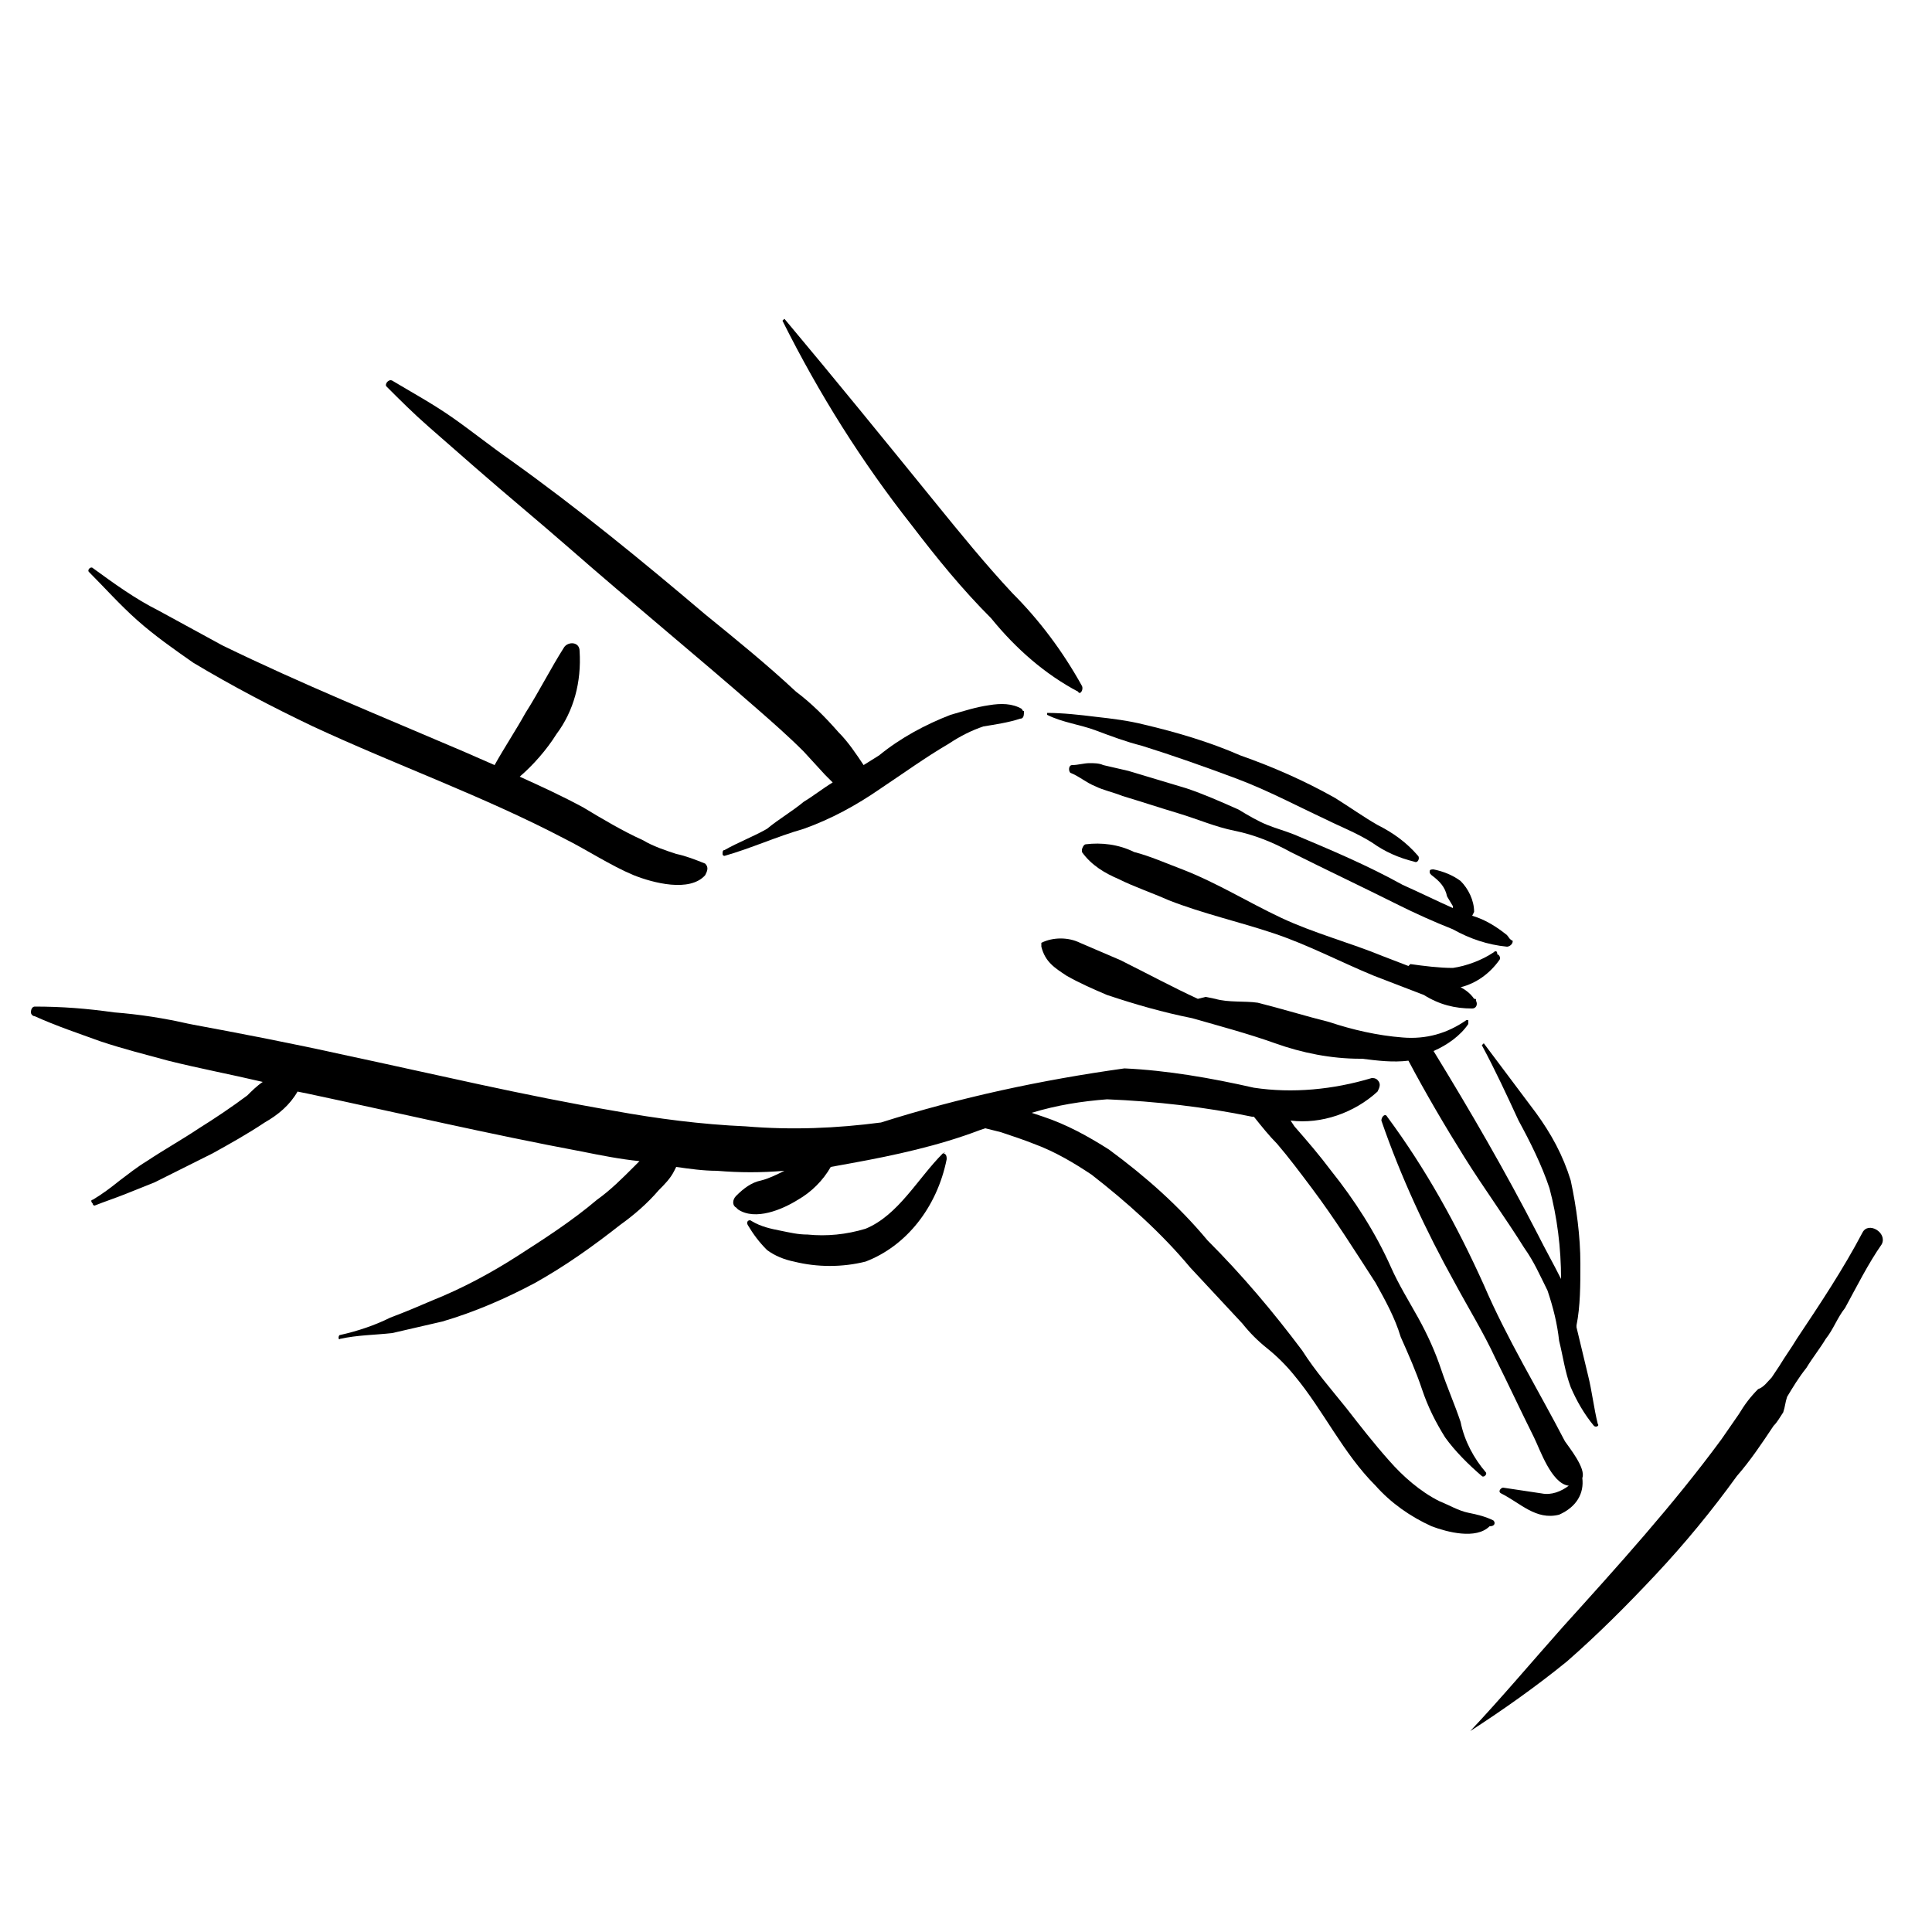 <?xml version="1.0" encoding="utf-8"?>
<!-- Generator: Adobe Illustrator 23.0.2, SVG Export Plug-In . SVG Version: 6.00 Build 0)  -->
<svg version="1.1" id="Layer_1" xmlns="http://www.w3.org/2000/svg" xmlns:xlink="http://www.w3.org/1999/xlink" x="0px" y="0px"
	 viewBox="0 0 100 100" style="enable-background:new 0 0 100 100;" xml:space="preserve">
<title>Massage_Hand_Health_Medical_Spa_body_relax</title>
<path d="M77.3,78.7c-0.4-0.2-0.8-0.3-1.3-0.4c-0.5-0.1-1-0.4-1.5-0.6c-1-0.5-1.9-1.3-2.6-2.1c-0.8-0.9-1.5-1.8-2.2-2.7
	c-0.8-1-1.6-1.9-2.3-3c-1.5-2-3.1-3.9-4.9-5.7c-1.5-1.8-3.2-3.3-5.1-4.7c-1.1-0.7-2.2-1.3-3.4-1.7l-0.6-0.2c1.3-0.4,2.6-0.6,3.9-0.7
	c2.5,0.1,5.1,0.4,7.5,0.9l0.1,0c0.4,0.5,0.8,1,1.2,1.4c0.6,0.7,1.2,1.5,1.8,2.3c1.2,1.6,2.2,3.2,3.3,4.9c0.5,0.9,1,1.8,1.3,2.8
	c0.4,0.9,0.8,1.8,1.1,2.7c0.3,0.9,0.7,1.7,1.2,2.5c0.5,0.7,1.2,1.4,1.9,2c0.1,0.1,0.3-0.1,0.2-0.2c-0.6-0.7-1.1-1.6-1.3-2.6
	c-0.3-0.9-0.7-1.8-1-2.7c-0.3-0.9-0.7-1.8-1.2-2.7c-0.5-0.9-1-1.7-1.4-2.6c-0.8-1.8-1.9-3.5-3.1-5c-0.6-0.8-1.2-1.5-1.9-2.3
	l-0.2-0.3c1.6,0.2,3.3-0.4,4.5-1.5c0.1-0.2,0.2-0.4,0-0.6c-0.1-0.1-0.2-0.1-0.3-0.1c-2,0.6-4.1,0.8-6.1,0.5c-2.2-0.5-4.5-0.9-6.7-1
	c-4.3,0.6-8.5,1.5-12.6,2.8c-2.3,0.3-4.6,0.4-7,0.2c-2.3-0.1-4.6-0.4-6.8-0.8c-4.7-0.8-9.3-1.9-14-2.9c-2.7-0.6-5.3-1.1-8-1.6
	c-1.3-0.3-2.6-0.5-3.9-0.6c-1.4-0.2-2.7-0.3-4.1-0.3c-0.1,0-0.2,0.1-0.2,0.3c0,0.1,0.1,0.2,0.2,0.2c1.1,0.5,2.3,0.9,3.4,1.3
	c1.2,0.4,2.4,0.7,3.5,1c1.6,0.4,3.2,0.7,4.9,1.1c-0.3,0.2-0.6,0.5-0.8,0.7c-0.8,0.6-1.7,1.2-2.5,1.7c-0.9,0.6-1.8,1.1-2.7,1.7
	c-0.5,0.3-1,0.7-1.4,1c-0.5,0.4-0.9,0.7-1.4,1c-0.1,0-0.1,0.1,0,0.2c0,0.1,0.1,0.1,0.1,0.1c0.5-0.2,1.1-0.4,1.6-0.6
	C7,61.6,7.5,61.4,8,61.2c1-0.5,2-1,3-1.5c0.9-0.5,1.8-1,2.7-1.6c0.7-0.4,1.3-0.9,1.7-1.6l0.5,0.1c4.7,1,9.4,2.1,14.2,3
	c1,0.2,2,0.4,3,0.5l-0.3,0.3c-0.6,0.6-1.2,1.2-1.9,1.7c-1.3,1.1-2.7,2-4.1,2.9c-1.4,0.9-2.9,1.7-4.4,2.3c-0.7,0.3-1.4,0.6-2.2,0.9
	c-0.8,0.4-1.7,0.7-2.6,0.9c-0.1,0-0.1,0.3,0,0.2c0.9-0.2,1.8-0.2,2.7-0.3c0.9-0.2,1.7-0.4,2.6-0.6c1.7-0.5,3.3-1.2,4.8-2
	c1.6-0.9,3-1.9,4.4-3c0.7-0.5,1.4-1.1,2-1.8c0.3-0.3,0.6-0.6,0.8-1l0.1-0.2c0.7,0.1,1.4,0.2,2.1,0.2c1.2,0.1,2.3,0.1,3.5,0
	c-0.4,0.2-0.8,0.4-1.2,0.5c-0.5,0.1-0.9,0.4-1.3,0.8c-0.2,0.2-0.2,0.5,0,0.6c0,0,0,0,0.1,0.1c0.9,0.6,2.3,0,3.1-0.5
	c0.7-0.4,1.3-1,1.7-1.7l1.1-0.2c2.2-0.4,4.5-0.9,6.6-1.7l0.3-0.1l0.8,0.2c0.6,0.2,1.2,0.4,1.7,0.6c1.1,0.4,2.1,1,3,1.6
	c1.8,1.4,3.6,3,5.1,4.8l2.7,2.9c0.4,0.5,0.8,0.9,1.3,1.3c0.5,0.4,1,0.9,1.4,1.4c1.5,1.8,2.5,4,4.2,5.7c0.8,0.9,1.8,1.6,2.9,2.1
	c0.8,0.3,2.3,0.7,3,0C77.4,79,77.4,78.8,77.3,78.7C77.3,78.7,77.3,78.7,77.3,78.7z"/>
<path d="M82.7,73.7c-0.2-0.8-0.3-1.7-0.5-2.5c-0.2-0.8-0.4-1.7-0.6-2.5l0-0.1c0.2-1,0.2-2.1,0.2-3.2c0-1.4-0.2-2.9-0.5-4.3
	c-0.4-1.3-1-2.4-1.8-3.5c-0.9-1.2-1.8-2.4-2.7-3.6l-0.1,0.1c0.7,1.3,1.3,2.6,1.9,3.9c0.6,1.1,1.2,2.3,1.6,3.5
	c0.4,1.5,0.6,3.1,0.6,4.7c-0.4-0.8-0.8-1.5-1.2-2.3c-1.7-3.3-3.5-6.4-5.4-9.5c0.7-0.3,1.4-0.8,1.8-1.4c0-0.1,0-0.1,0-0.2
	c0,0-0.1,0-0.1,0c-1,0.7-2.1,1-3.3,0.9c-1.3-0.1-2.6-0.4-3.8-0.8c-1.2-0.3-2.5-0.7-3.7-1c-0.7-0.1-1.5,0-2.2-0.2l-0.5-0.1L62,51.7
	c-1.3-0.6-2.6-1.3-4-2c-0.7-0.3-1.4-0.6-2.1-0.9c-0.6-0.3-1.4-0.3-2,0L53.9,49c0.2,0.8,0.7,1.1,1.3,1.5c0.7,0.4,1.4,0.7,2.1,1
	c1.5,0.5,2.9,0.9,4.4,1.2c1.4,0.4,2.9,0.8,4.3,1.3c1.4,0.5,2.9,0.8,4.4,0.8l0.1,0c0.8,0.1,1.6,0.2,2.4,0.1c0.9,1.7,1.9,3.4,2.9,5
	c1,1.6,2.1,3.1,3.1,4.7c0.5,0.7,0.8,1.4,1.2,2.2c0.3,0.9,0.5,1.7,0.6,2.6c0.2,0.8,0.3,1.6,0.6,2.4c0.3,0.7,0.7,1.4,1.2,2
	C82.6,73.9,82.8,73.8,82.7,73.7z"/>
<path d="M77.3,49.3c-0.6,0.4-1.4,0.7-2.1,0.8c-0.7,0-1.5-0.1-2.2-0.2l-0.1,0.1l-1.3-0.5c-1.7-0.7-3.6-1.2-5.3-2
	c-1.7-0.8-3.3-1.8-5.1-2.5c-0.8-0.3-1.7-0.7-2.5-0.9c-0.8-0.4-1.7-0.5-2.5-0.4c-0.1,0-0.2,0.2-0.2,0.3c0,0,0,0,0,0.1
	c0.5,0.7,1.2,1.1,1.9,1.4c0.8,0.4,1.7,0.7,2.6,1.1c1.8,0.7,3.6,1.1,5.4,1.7c1.8,0.6,3.5,1.5,5.2,2.2l2.6,1c0.8,0.5,1.6,0.7,2.5,0.7
	c0.2,0,0.3-0.2,0.2-0.4c0-0.1,0-0.1-0.1-0.1c-0.2-0.3-0.5-0.5-0.7-0.6c0.8-0.2,1.5-0.7,2-1.4c0.1-0.1,0-0.3-0.1-0.3
	C77.5,49.2,77.4,49.2,77.3,49.3z"/>
<path d="M78,48.4c-0.5-0.4-1.1-0.8-1.8-1l0.1-0.2c0-0.6-0.3-1.2-0.7-1.6c-0.4-0.3-0.9-0.5-1.4-0.6c-0.1,0-0.2,0-0.2,0.1
	c0,0.1,0,0.1,0.1,0.2c0.4,0.3,0.7,0.6,0.8,1.1l0.3,0.5l0,0.1c-0.9-0.4-1.7-0.8-2.6-1.2c-1.8-1-3.7-1.8-5.6-2.6
	c-0.5-0.2-0.9-0.3-1.4-0.5c-0.5-0.2-1-0.5-1.5-0.8c-0.9-0.4-1.8-0.8-2.7-1.1c-1-0.3-2-0.6-3-0.9c-0.4-0.1-0.9-0.2-1.3-0.3
	c-0.2-0.1-0.5-0.1-0.7-0.1c-0.3,0-0.6,0.1-0.9,0.1c-0.2,0-0.2,0.3-0.1,0.4c0.5,0.2,0.8,0.5,1.3,0.7c0.4,0.2,0.9,0.3,1.4,0.5
	c1,0.3,1.9,0.6,2.9,0.9s1.9,0.7,2.9,0.9c1,0.2,2,0.6,2.9,1.1c1.8,0.9,3.7,1.8,5.5,2.7c1,0.5,1.9,0.9,2.9,1.3
	c0.9,0.5,1.8,0.8,2.8,0.9c0.1,0,0.3-0.1,0.3-0.3C78.1,48.6,78.1,48.5,78,48.4z"/>
<path d="M36.5,44.7c-0.5-0.2-1-0.4-1.5-0.5c-0.6-0.2-1.2-0.4-1.7-0.7c-1.1-0.5-2.1-1.1-3.1-1.7c-1.1-0.6-2.2-1.1-3.3-1.6
	c0.7-0.6,1.4-1.4,1.9-2.2c0.9-1.2,1.3-2.7,1.2-4.3c0-0.5-0.6-0.5-0.8-0.2c-0.7,1.1-1.3,2.3-2,3.4c-0.5,0.9-1.1,1.8-1.6,2.7l-1.6-0.7
	c-4.2-1.8-8.4-3.5-12.5-5.5c-1.1-0.6-2.2-1.2-3.3-1.8c-1.2-0.6-2.3-1.4-3.4-2.2c-0.1-0.1-0.3,0.1-0.2,0.2c0.8,0.8,1.6,1.7,2.5,2.5
	c0.9,0.8,1.9,1.5,2.9,2.2c2,1.2,4.1,2.3,6.2,3.3c4.3,2,8.8,3.6,13,5.8c1.2,0.6,2.4,1.4,3.6,1.9c1,0.4,2.9,0.9,3.7,0
	C36.6,45.1,36.7,44.9,36.5,44.7C36.5,44.7,36.5,44.7,36.5,44.7z"/>
<path d="M52.9,36.7c-0.5-0.3-1.1-0.3-1.7-0.2c-0.7,0.1-1.3,0.3-2,0.5c-1.3,0.5-2.6,1.2-3.7,2.1l-0.8,0.5c-0.4-0.6-0.8-1.2-1.3-1.7
	c-0.7-0.8-1.4-1.5-2.2-2.1c-1.5-1.4-3.1-2.7-4.7-4c-3.3-2.8-6.6-5.5-10.1-8c-1-0.7-2-1.5-3-2.2c-1-0.7-2.1-1.3-3.1-1.9
	c-0.2-0.1-0.4,0.2-0.3,0.3c0.7,0.7,1.4,1.4,2.2,2.1c0.8,0.7,1.6,1.4,2.4,2.1c1.6,1.4,3.3,2.8,4.9,4.2c3.2,2.8,6.5,5.5,9.7,8.3
	c0.8,0.7,1.6,1.4,2.4,2.2l1.1,1.2l0.4,0.4c-0.5,0.3-1,0.7-1.5,1c-0.6,0.5-1.3,0.9-1.9,1.4c-0.7,0.4-1.5,0.7-2.2,1.1
	c-0.1,0-0.1,0.1-0.1,0.2c0,0.1,0.1,0.1,0.1,0.1c1.4-0.4,2.7-1,4.1-1.4c1.4-0.5,2.7-1.2,4-2.1c1.2-0.8,2.3-1.6,3.5-2.3
	c0.6-0.4,1.2-0.7,1.8-0.9c0.6-0.1,1.3-0.2,1.9-0.4C53,37.2,53,37,53,36.8C52.9,36.8,52.9,36.7,52.9,36.7z"/>
<path d="M73.4,44.3c-0.6-0.7-1.3-1.2-2.1-1.6c-0.7-0.4-1.4-0.9-2.2-1.4c-1.6-0.9-3.2-1.6-4.9-2.2c-1.6-0.7-3.3-1.2-5-1.6
	c-0.8-0.2-1.6-0.3-2.5-0.4c-0.8-0.1-1.7-0.2-2.5-0.2l0,0.1c0.8,0.4,1.7,0.5,2.5,0.8c0.8,0.3,1.6,0.6,2.4,0.8
	c1.6,0.5,3.3,1.1,4.9,1.7c1.6,0.6,3.1,1.4,4.6,2.1c0.8,0.4,1.6,0.7,2.4,1.2c0.7,0.5,1.4,0.8,2.2,1C73.4,44.7,73.5,44.4,73.4,44.3z"
	/>
<path d="M81.9,76.5c0.2-0.5-0.7-1.6-0.9-1.9c-1.4-2.7-3-5.3-4.2-8.1c-1.4-3.1-3-6-5-8.7c-0.1-0.2-0.3,0-0.3,0.2
	c1,2.9,2.3,5.7,3.8,8.4c0.7,1.3,1.5,2.6,2.1,3.9c0.7,1.4,1.3,2.7,2,4.1c0.3,0.6,0.9,2.4,1.8,2.5c-0.4,0.3-0.9,0.5-1.4,0.4
	c-0.7-0.1-1.3-0.2-2-0.3c-0.1,0-0.3,0.2-0.1,0.3c1,0.5,1.8,1.4,3,1.1C81.6,78,82,77.3,81.9,76.5C81.9,76.5,81.9,76.5,81.9,76.5z"/>
<path d="M48.8,59.7c-1.3,1.3-2.3,3.2-4,3.9c-1,0.3-2,0.4-3,0.3c-0.5,0-0.9-0.1-1.4-0.2c-0.5-0.1-1-0.2-1.5-0.5
	c-0.1-0.1-0.3,0-0.2,0.2c0.3,0.5,0.6,0.9,1,1.3c0.4,0.3,0.9,0.5,1.4,0.6c1.2,0.3,2.5,0.3,3.7,0c2.1-0.8,3.7-2.8,4.2-5.3
	c0-0.1,0-0.3-0.2-0.3C49,59.6,48.9,59.7,48.8,59.7z"/>
<path d="M56,35.5c-1-1.8-2.2-3.4-3.6-4.8c-1.4-1.5-2.7-3.1-4-4.7c-2.6-3.2-5.2-6.4-7.8-9.5l-0.1,0.1c1.9,3.8,4.1,7.3,6.7,10.6
	c1.3,1.7,2.6,3.3,4.1,4.8c1.3,1.6,2.8,2.9,4.5,3.8C55.9,36,56.1,35.7,56,35.5z"/>
<path d="M96.4,63.8c-1,1.9-2.2,3.7-3.4,5.5c-0.3,0.5-0.6,0.9-0.9,1.4l-0.4,0.6c-0.2,0.2-0.4,0.5-0.7,0.6c-0.4,0.4-0.7,0.8-1,1.3
	l-0.9,1.3c-2.5,3.4-5.4,6.6-8.2,9.7c-1.6,1.8-3.2,3.7-4.8,5.4l0,0c1.7-1.1,3.4-2.3,5-3.6c1.6-1.4,3.1-2.9,4.6-4.5
	c1.5-1.6,2.9-3.3,4.2-5.1c0.7-0.8,1.3-1.7,1.9-2.6c0.2-0.2,0.3-0.4,0.5-0.7c0.1-0.3,0.1-0.5,0.2-0.8c0.3-0.5,0.6-1,1-1.5
	c0.3-0.5,0.7-1,1-1.5c0.4-0.5,0.6-1.1,1-1.6c0.6-1.1,1.2-2.3,1.9-3.3C97.7,63.8,96.7,63.2,96.4,63.8z"/>
</svg>
